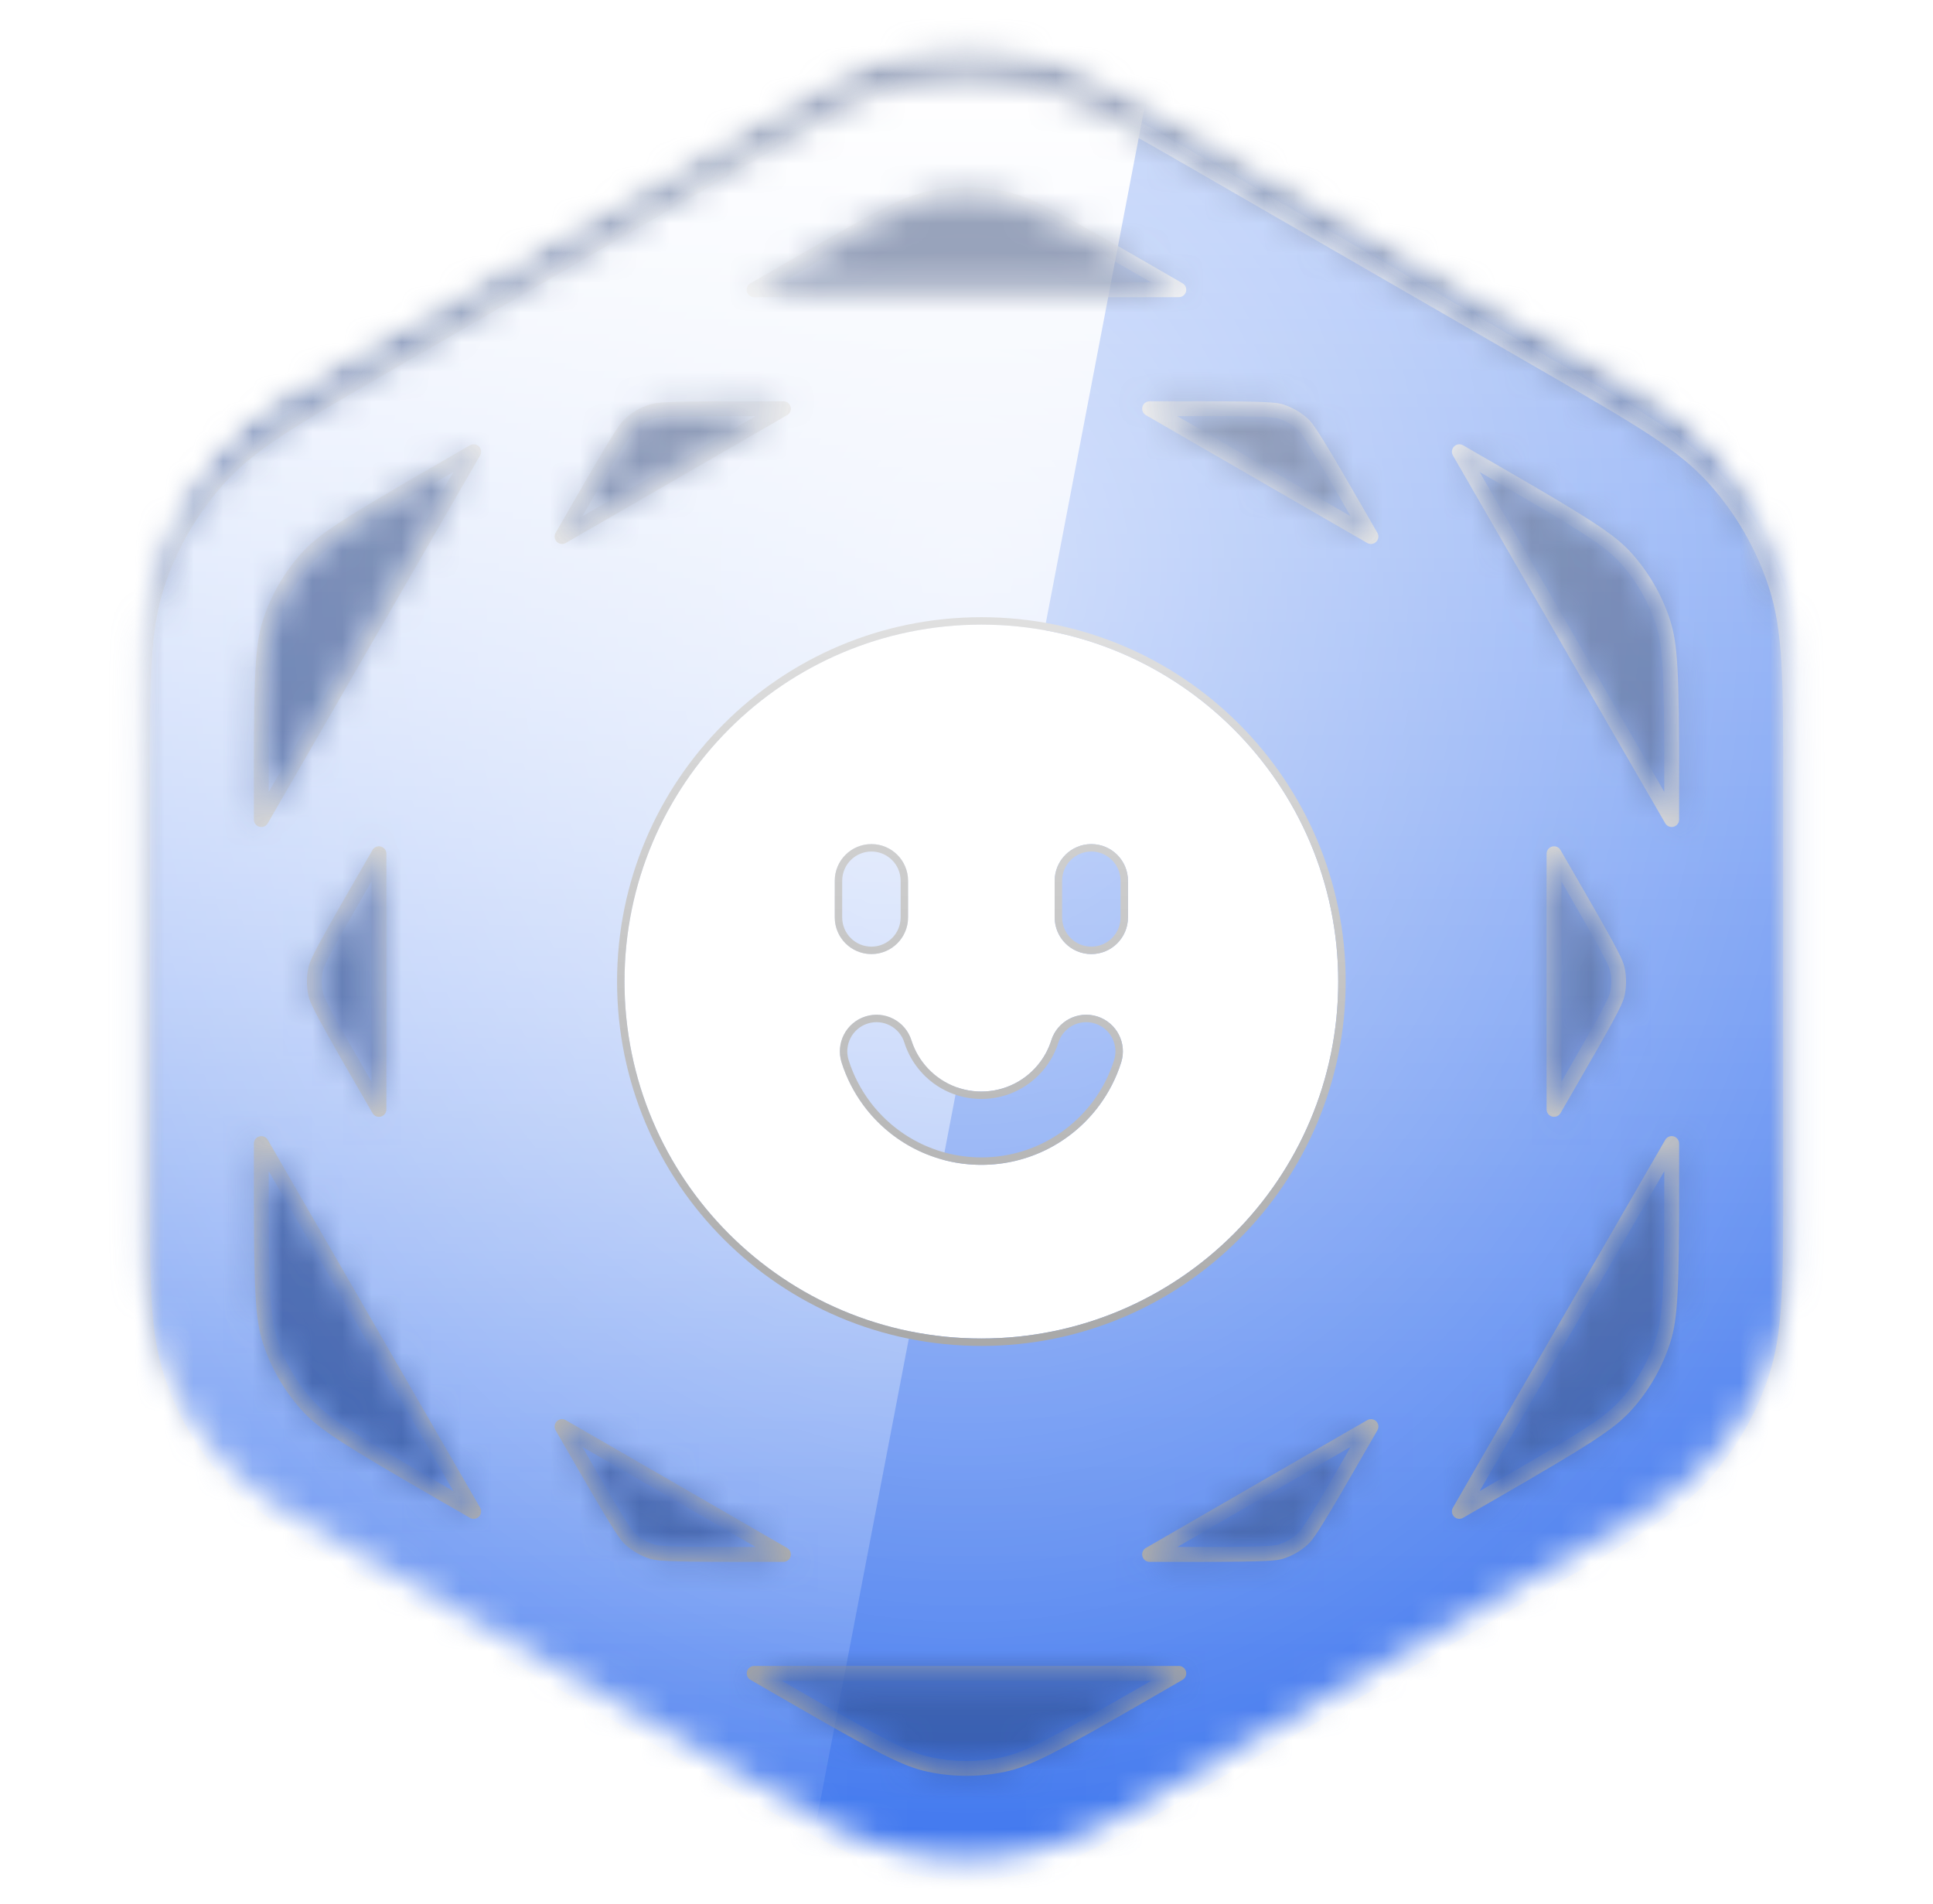 <svg width="65" height="64" viewBox="0 0 65 64" fill="none" xmlns="http://www.w3.org/2000/svg">
<mask id="mask0_366_7661" style="mask-type:alpha" maskUnits="userSpaceOnUse" x="4" y="1" width="57" height="62">
<path d="M27.5 2.887C30.594 1.1 34.406 1.1 37.5 2.887L55.213 13.113C58.307 14.9 60.213 18.201 60.213 21.773V42.227C60.213 45.799 58.307 49.1 55.213 50.887L37.5 61.113C34.406 62.9 30.594 62.9 27.5 61.113L9.787 50.887C6.693 49.1 4.787 45.799 4.787 42.227V21.773C4.787 18.201 6.693 14.9 9.787 13.113L27.5 2.887Z" fill="black"/>
</mask>
<g mask="url(#mask0_366_7661)">
<mask id="mask1_366_7661" style="mask-type:alpha" maskUnits="userSpaceOnUse" x="4" y="1" width="57" height="62">
<path d="M27.5 2.887C30.594 1.1 34.406 1.1 37.5 2.887L55.213 13.113C58.307 14.9 60.213 18.201 60.213 21.773V42.227C60.213 45.799 58.307 49.1 55.213 50.887L37.5 61.113C34.406 62.9 30.594 62.9 27.5 61.113L9.787 50.887C6.693 49.1 4.787 45.799 4.787 42.227V21.773C4.787 18.201 6.693 14.9 9.787 13.113L27.5 2.887Z" fill="url(#paint0_linear_366_7661)"/>
</mask>
<g mask="url(#mask1_366_7661)">
<rect x="-9.764" y="-10.264" width="84.528" height="84.528" fill="#3D75EE"/>
<rect x="-9.764" y="-10.264" width="84.528" height="84.528" fill="url(#paint1_linear_366_7661)" fill-opacity="0.6" style="mix-blend-mode:overlay"/>
<rect x="-9.764" y="-10.264" width="84.528" height="84.528" fill="url(#paint2_radial_366_7661)" fill-opacity="0.6" style="mix-blend-mode:overlay"/>
<rect x="-9.764" y="-10.264" width="84.528" height="84.528" fill="black" fill-opacity="0.16" style="mix-blend-mode:overlay"/>
<rect x="-9.764" y="-10.264" width="84.528" height="84.528" fill="black" fill-opacity="0.12" style="mix-blend-mode:darken"/>
</g>
<g filter="url(#filter0_d_366_7661)">
<mask id="mask2_366_7661" style="mask-type:alpha" maskUnits="userSpaceOnUse" x="4" y="1" width="57" height="62">
<path fill-rule="evenodd" clip-rule="evenodd" d="M50.213 14.845L49.073 14.187L56.213 26.554V25.238C56.213 21.602 56.166 20.68 55.919 19.919C55.659 19.12 55.234 18.384 54.672 17.759C54.136 17.164 53.361 16.663 50.213 14.845ZM38.5 8.083L39.64 8.741L25.36 8.741L26.5 8.083C29.648 6.265 30.47 5.844 31.253 5.678C32.075 5.503 32.925 5.503 33.748 5.678C34.53 5.844 35.352 6.265 38.5 8.083ZM14.787 14.845L15.927 14.187L8.787 26.554V25.238C8.787 21.602 8.834 20.68 9.081 19.919C9.341 19.12 9.766 18.384 10.328 17.759C10.864 17.164 11.639 16.663 14.787 14.845ZM8.787 38.762V37.446L15.927 49.813L14.787 49.155C11.639 47.337 10.864 46.836 10.328 46.241C9.766 45.616 9.341 44.88 9.081 44.081C8.834 43.32 8.787 42.397 8.787 38.762ZM26.5 55.917L25.36 55.259L39.64 55.259L38.5 55.917C35.352 57.734 34.53 58.155 33.748 58.322C32.925 58.497 32.075 58.497 31.253 58.322C30.47 58.155 29.648 57.734 26.5 55.917ZM50.213 49.155L49.073 49.813L56.213 37.446V38.762C56.213 42.397 56.166 43.32 55.919 44.081C55.659 44.88 55.234 45.616 54.672 46.241C54.136 46.836 53.361 47.337 50.213 49.155ZM30.421 1.765C28.872 2.095 27.414 2.936 24.5 4.619L12.787 11.381C9.873 13.064 8.416 13.905 7.356 15.082C6.418 16.123 5.71 17.35 5.277 18.683C4.787 20.189 4.787 21.872 4.787 25.238V38.762C4.787 42.128 4.787 43.81 5.277 45.316C5.71 46.649 6.418 47.876 7.356 48.918C8.416 50.095 9.873 50.936 12.787 52.619L24.5 59.381C27.414 61.064 28.872 61.905 30.421 62.234C31.792 62.526 33.208 62.526 34.579 62.234C36.128 61.905 37.586 61.064 40.5 59.381L52.213 52.619L52.213 52.619L52.213 52.619C55.127 50.936 56.584 50.095 57.644 48.918C58.582 47.876 59.29 46.649 59.723 45.316C60.213 43.81 60.213 42.128 60.213 38.762V25.238C60.213 21.872 60.213 20.189 59.723 18.683C59.29 17.35 58.582 16.123 57.644 15.082C56.584 13.905 55.127 13.064 52.213 11.381L52.213 11.381L52.213 11.381L40.5 4.619C37.586 2.936 36.128 2.095 34.579 1.765C33.208 1.474 31.792 1.474 30.421 1.765ZM26.343 12.741H24.614C22.325 12.741 22.076 12.787 21.918 12.839C21.651 12.925 21.405 13.067 21.197 13.255C21.074 13.366 20.909 13.559 19.764 15.541L18.9 17.039L26.343 12.741ZM38.657 12.741L46.1 17.039L45.236 15.541C44.091 13.559 43.926 13.366 43.803 13.255C43.594 13.067 43.349 12.925 43.083 12.839C42.924 12.787 42.675 12.741 40.386 12.741H38.657ZM12.743 27.702L11.878 29.2C10.734 31.182 10.649 31.421 10.615 31.584C10.556 31.858 10.556 32.142 10.615 32.416C10.649 32.578 10.734 32.818 11.878 34.8L12.743 36.297V27.702ZM18.899 46.961L26.343 51.259H24.614C22.325 51.259 22.076 51.212 21.918 51.161C21.651 51.074 21.405 50.933 21.197 50.745C21.074 50.634 20.909 50.441 19.764 48.459L18.899 46.961ZM38.657 51.259H40.386C42.675 51.259 42.924 51.212 43.083 51.161C43.349 51.074 43.594 50.933 43.803 50.745C43.926 50.634 44.091 50.441 45.236 48.459L46.1 46.961L38.657 51.259ZM53.122 29.2L52.257 27.702V36.297L53.122 34.8C54.266 32.818 54.351 32.578 54.385 32.416C54.443 32.142 54.443 31.858 54.385 31.584C54.351 31.421 54.266 31.182 53.122 29.2Z" fill="black"/>
</mask>
<g mask="url(#mask2_366_7661)">
<rect x="-9.765" y="-10.264" width="84.528" height="84.528" fill="#3D75EE"/>
<rect x="-9.765" y="-10.264" width="84.528" height="84.528" fill="url(#paint3_linear_366_7661)" fill-opacity="0.6" style="mix-blend-mode:overlay"/>
<rect x="-9.765" y="-10.264" width="84.528" height="84.528" fill="url(#paint4_radial_366_7661)" fill-opacity="0.6" style="mix-blend-mode:overlay"/>
<g style="mix-blend-mode:soft-light">
<path fill-rule="evenodd" clip-rule="evenodd" d="M-9.765 -10.264H40.952L24.766 74.264H-9.765V-10.264Z" fill="url(#paint5_linear_366_7661)" style="mix-blend-mode:lighten"/>
</g>
<g style="mix-blend-mode:soft-light">
<mask id="path-10-inside-1_366_7661" fill="white">
<path fill-rule="evenodd" clip-rule="evenodd" d="M50.213 14.845L49.073 14.187L56.213 26.554V25.238C56.213 21.602 56.166 20.68 55.919 19.919C55.659 19.12 55.234 18.384 54.672 17.759C54.136 17.164 53.361 16.663 50.213 14.845ZM38.5 8.083L39.64 8.741L25.36 8.741L26.5 8.083C29.648 6.265 30.47 5.844 31.253 5.678C32.075 5.503 32.925 5.503 33.748 5.678C34.53 5.844 35.352 6.265 38.5 8.083ZM14.787 14.845L15.927 14.187L8.787 26.554V25.238C8.787 21.602 8.834 20.68 9.081 19.919C9.341 19.12 9.766 18.384 10.328 17.759C10.864 17.164 11.639 16.663 14.787 14.845ZM8.787 38.762V37.446L15.927 49.813L14.787 49.155C11.639 47.337 10.864 46.836 10.328 46.241C9.766 45.616 9.341 44.88 9.081 44.081C8.834 43.32 8.787 42.397 8.787 38.762ZM26.5 55.917L25.36 55.259L39.64 55.259L38.5 55.917C35.352 57.734 34.53 58.155 33.748 58.322C32.925 58.497 32.075 58.497 31.253 58.322C30.47 58.155 29.648 57.734 26.5 55.917ZM50.213 49.155L49.073 49.813L56.213 37.446V38.762C56.213 42.397 56.166 43.32 55.919 44.081C55.659 44.88 55.234 45.616 54.672 46.241C54.136 46.836 53.361 47.337 50.213 49.155ZM30.421 1.765C28.872 2.095 27.414 2.936 24.5 4.619L12.787 11.381C9.873 13.064 8.416 13.905 7.356 15.082C6.418 16.123 5.71 17.35 5.277 18.683C4.787 20.189 4.787 21.872 4.787 25.238V38.762C4.787 42.128 4.787 43.81 5.277 45.316C5.71 46.649 6.418 47.876 7.356 48.918C8.416 50.095 9.873 50.936 12.787 52.619L24.5 59.381C27.414 61.064 28.872 61.905 30.421 62.234C31.792 62.526 33.208 62.526 34.579 62.234C36.128 61.905 37.586 61.064 40.5 59.381L52.213 52.619L52.213 52.619L52.213 52.619C55.127 50.936 56.584 50.095 57.644 48.918C58.582 47.876 59.29 46.649 59.723 45.316C60.213 43.81 60.213 42.128 60.213 38.762V25.238C60.213 21.872 60.213 20.189 59.723 18.683C59.29 17.35 58.582 16.123 57.644 15.082C56.584 13.905 55.127 13.064 52.213 11.381L52.213 11.381L52.213 11.381L40.5 4.619C37.586 2.936 36.128 2.095 34.579 1.765C33.208 1.474 31.792 1.474 30.421 1.765ZM26.343 12.741H24.614C22.325 12.741 22.076 12.787 21.918 12.839C21.651 12.925 21.405 13.067 21.197 13.255C21.074 13.366 20.909 13.559 19.764 15.541L18.9 17.039L26.343 12.741ZM38.657 12.741L46.1 17.039L45.236 15.541C44.091 13.559 43.926 13.366 43.803 13.255C43.594 13.067 43.349 12.925 43.083 12.839C42.924 12.787 42.675 12.741 40.386 12.741H38.657ZM12.743 27.702L11.878 29.2C10.734 31.182 10.649 31.421 10.615 31.584C10.556 31.858 10.556 32.142 10.615 32.416C10.649 32.578 10.734 32.818 11.878 34.8L12.743 36.297V27.702ZM18.899 46.961L26.343 51.259H24.614C22.325 51.259 22.076 51.212 21.918 51.161C21.651 51.074 21.405 50.933 21.197 50.745C21.074 50.634 20.909 50.441 19.764 48.459L18.899 46.961ZM38.657 51.259H40.386C42.675 51.259 42.924 51.212 43.083 51.161C43.349 51.074 43.594 50.933 43.803 50.745C43.926 50.634 44.091 50.441 45.236 48.459L46.1 46.961L38.657 51.259ZM53.122 29.2L52.257 27.702V36.297L53.122 34.8C54.266 32.818 54.351 32.578 54.385 32.416C54.443 32.142 54.443 31.858 54.385 31.584C54.351 31.421 54.266 31.182 53.122 29.2Z"/>
</mask>
<path d="M49.073 14.187L49.198 13.97C49.1 13.914 48.976 13.93 48.896 14.01C48.816 14.09 48.8 14.214 48.856 14.312L49.073 14.187ZM50.213 14.845L50.338 14.629L50.213 14.845ZM56.213 26.554L55.996 26.679C56.053 26.777 56.168 26.825 56.278 26.795C56.387 26.766 56.463 26.667 56.463 26.554H56.213ZM55.919 19.919L56.157 19.842L55.919 19.919ZM54.672 17.759L54.858 17.591L54.672 17.759ZM39.64 8.741V8.991C39.753 8.991 39.852 8.915 39.881 8.806C39.911 8.696 39.863 8.581 39.765 8.524L39.64 8.741ZM38.5 8.083L38.375 8.299L38.5 8.083ZM25.36 8.741L25.235 8.524C25.137 8.581 25.089 8.696 25.119 8.806C25.148 8.915 25.247 8.991 25.36 8.991V8.741ZM26.5 8.083L26.375 7.866L26.5 8.083ZM31.253 5.678L31.201 5.433L31.253 5.678ZM33.748 5.678L33.799 5.433L33.748 5.678ZM15.927 14.187L16.144 14.312C16.2 14.214 16.184 14.09 16.104 14.01C16.024 13.93 15.9 13.914 15.802 13.97L15.927 14.187ZM14.787 14.845L14.662 14.629L14.787 14.845ZM8.787 26.554H8.537C8.537 26.667 8.613 26.766 8.722 26.795C8.832 26.825 8.947 26.777 9.004 26.679L8.787 26.554ZM9.081 19.919L9.319 19.997L9.319 19.997L9.081 19.919ZM10.328 17.759L10.143 17.591L10.328 17.759ZM8.787 37.446L9.004 37.321C8.947 37.223 8.832 37.175 8.722 37.205C8.613 37.234 8.537 37.333 8.537 37.446H8.787ZM15.927 49.813L15.802 50.029C15.9 50.086 16.024 50.069 16.104 49.989C16.184 49.91 16.2 49.786 16.144 49.688L15.927 49.813ZM14.787 49.155L14.912 48.938L14.787 49.155ZM10.328 46.241L10.514 46.074H10.514L10.328 46.241ZM9.081 44.081L8.843 44.158L9.081 44.081ZM25.36 55.259V55.009C25.247 55.009 25.148 55.085 25.119 55.194C25.089 55.303 25.137 55.419 25.235 55.475L25.36 55.259ZM26.5 55.917L26.625 55.7L26.5 55.917ZM39.64 55.259L39.765 55.475C39.863 55.419 39.911 55.303 39.881 55.194C39.852 55.085 39.753 55.009 39.64 55.009V55.259ZM38.5 55.917L38.375 55.7L38.5 55.917ZM33.748 58.322L33.799 58.566L33.748 58.322ZM31.253 58.322L31.305 58.077L31.253 58.322ZM49.073 49.813L48.856 49.688C48.8 49.786 48.816 49.91 48.896 49.989C48.976 50.069 49.1 50.086 49.198 50.029L49.073 49.813ZM50.213 49.155L50.338 49.371L50.213 49.155ZM56.213 37.446H56.463C56.463 37.333 56.387 37.234 56.278 37.204C56.168 37.175 56.053 37.223 55.996 37.321L56.213 37.446ZM55.919 44.081L56.157 44.158L55.919 44.081ZM54.672 46.241L54.858 46.408L54.672 46.241ZM24.5 4.619L24.625 4.835L24.5 4.619ZM30.421 1.765L30.473 2.01L30.421 1.765ZM12.787 11.381L12.912 11.598L12.787 11.381ZM7.356 15.082L7.17 14.915L7.356 15.082ZM5.277 18.683L5.039 18.606L5.039 18.606L5.277 18.683ZM5.277 45.316L5.514 45.239L5.277 45.316ZM7.356 48.918L7.17 49.085L7.356 48.918ZM12.787 52.619L12.912 52.402L12.787 52.619ZM24.5 59.381L24.375 59.598L24.5 59.381ZM30.421 62.234L30.473 61.99H30.473L30.421 62.234ZM34.579 62.234L34.527 61.99H34.527L34.579 62.234ZM40.5 59.381L40.625 59.598L40.5 59.381ZM52.213 52.619L52.101 52.395C52.096 52.397 52.092 52.4 52.088 52.402L52.213 52.619ZM52.213 52.619L52.325 52.843L52.334 52.837L52.213 52.619ZM52.213 52.619L52.334 52.837L52.338 52.835L52.213 52.619ZM57.644 48.918L57.83 49.085L57.644 48.918ZM59.723 45.316L59.961 45.394L59.723 45.316ZM59.723 18.683L59.961 18.606V18.606L59.723 18.683ZM57.644 15.082L57.83 14.915V14.915L57.644 15.082ZM52.213 11.381L52.338 11.165L52.333 11.162L52.213 11.381ZM52.213 11.381L52.333 11.162L52.331 11.161L52.213 11.381ZM52.213 11.381L52.088 11.598L52.095 11.601L52.213 11.381ZM40.5 4.619L40.625 4.402L40.5 4.619ZM34.579 1.765L34.631 1.521V1.521L34.579 1.765ZM26.343 12.741L26.468 12.957C26.566 12.901 26.614 12.786 26.585 12.676C26.555 12.567 26.456 12.491 26.343 12.491V12.741ZM21.918 12.839L21.995 13.077H21.995L21.918 12.839ZM21.197 13.255L21.03 13.069L21.197 13.255ZM19.764 15.541L19.981 15.666L19.764 15.541ZM18.9 17.039L18.683 16.914C18.627 17.012 18.643 17.135 18.723 17.215C18.803 17.295 18.927 17.312 19.025 17.255L18.9 17.039ZM38.657 12.741V12.491C38.544 12.491 38.444 12.567 38.415 12.676C38.386 12.786 38.434 12.901 38.532 12.957L38.657 12.741ZM46.1 17.039L45.975 17.255C46.073 17.312 46.197 17.295 46.277 17.215C46.357 17.135 46.373 17.012 46.317 16.914L46.1 17.039ZM45.236 15.541L45.452 15.416L45.236 15.541ZM43.803 13.255L43.97 13.069L43.97 13.069L43.803 13.255ZM43.083 12.839L43.16 12.601L43.16 12.601L43.083 12.839ZM40.386 12.741V12.491V12.741ZM11.878 29.2L12.095 29.325L11.878 29.2ZM12.743 27.702H12.993C12.993 27.589 12.917 27.49 12.808 27.461C12.698 27.431 12.583 27.479 12.526 27.577L12.743 27.702ZM10.615 31.584L10.37 31.532V31.532L10.615 31.584ZM10.615 32.416L10.859 32.364L10.615 32.416ZM11.878 34.8L12.095 34.675L11.878 34.8ZM12.743 36.297L12.526 36.422C12.583 36.52 12.698 36.568 12.808 36.539C12.917 36.51 12.993 36.411 12.993 36.297H12.743ZM26.343 51.259V51.509C26.456 51.509 26.556 51.433 26.585 51.324C26.614 51.214 26.566 51.099 26.468 51.042L26.343 51.259ZM18.899 46.961L19.024 46.745C18.927 46.688 18.803 46.704 18.723 46.784C18.643 46.864 18.627 46.988 18.683 47.086L18.899 46.961ZM21.918 51.161L21.84 51.399L21.84 51.399L21.918 51.161ZM21.197 50.745L21.03 50.931L21.197 50.745ZM19.764 48.459L19.548 48.584L19.764 48.459ZM38.657 51.259L38.532 51.042C38.434 51.099 38.386 51.214 38.415 51.324C38.444 51.433 38.543 51.509 38.657 51.509V51.259ZM43.083 51.161L43.005 50.923L43.005 50.923L43.083 51.161ZM43.803 50.745L43.635 50.559L43.803 50.745ZM45.236 48.459L45.019 48.334L45.236 48.459ZM46.1 46.961L46.317 47.086C46.373 46.988 46.357 46.864 46.277 46.784C46.197 46.704 46.073 46.688 45.975 46.745L46.1 46.961ZM52.257 27.702L52.474 27.577C52.417 27.479 52.302 27.431 52.192 27.461C52.083 27.49 52.007 27.589 52.007 27.702H52.257ZM53.122 29.2L52.905 29.325L53.122 29.2ZM52.257 36.297H52.007C52.007 36.411 52.083 36.51 52.192 36.539C52.302 36.568 52.417 36.52 52.474 36.422L52.257 36.297ZM53.122 34.8L52.905 34.675L53.122 34.8ZM54.385 32.416L54.63 32.468V32.468L54.385 32.416ZM54.385 31.584L54.63 31.532V31.532L54.385 31.584ZM48.948 14.403L50.088 15.062L50.338 14.629L49.198 13.97L48.948 14.403ZM56.429 26.429L49.289 14.062L48.856 14.312L55.996 26.679L56.429 26.429ZM55.963 25.238V26.554H56.463V25.238H55.963ZM55.681 19.997C55.913 20.71 55.963 21.583 55.963 25.238H56.463C56.463 21.622 56.419 20.65 56.157 19.842L55.681 19.997ZM54.486 17.926C55.025 18.525 55.432 19.23 55.681 19.997L56.157 19.842C55.886 19.009 55.444 18.242 54.858 17.591L54.486 17.926ZM50.088 15.062C53.253 16.889 53.984 17.368 54.486 17.926L54.858 17.591C54.289 16.96 53.469 16.436 50.338 14.629L50.088 15.062ZM39.765 8.524L38.625 7.866L38.375 8.299L39.515 8.957L39.765 8.524ZM25.36 8.991L39.64 8.991V8.491L25.36 8.491V8.991ZM26.375 7.866L25.235 8.524L25.485 8.957L26.625 8.299L26.375 7.866ZM31.201 5.433C30.37 5.61 29.506 6.058 26.375 7.866L26.625 8.299C29.79 6.472 30.571 6.079 31.305 5.923L31.201 5.433ZM33.799 5.433C32.943 5.251 32.057 5.251 31.201 5.433L31.305 5.923C32.093 5.755 32.907 5.755 33.696 5.923L33.799 5.433ZM38.625 7.866C35.494 6.058 34.63 5.61 33.799 5.433L33.696 5.923C34.429 6.079 35.21 6.472 38.375 8.299L38.625 7.866ZM15.802 13.97L14.662 14.629L14.912 15.062L16.052 14.403L15.802 13.97ZM9.004 26.679L16.144 14.312L15.711 14.062L8.571 26.429L9.004 26.679ZM8.537 25.238V26.554H9.037V25.238H8.537ZM8.843 19.842C8.581 20.65 8.537 21.622 8.537 25.238H9.037C9.037 21.583 9.087 20.71 9.319 19.997L8.843 19.842ZM10.143 17.591C9.556 18.242 9.114 19.009 8.843 19.842L9.319 19.997C9.568 19.23 9.975 18.525 10.514 17.926L10.143 17.591ZM14.662 14.629C11.531 16.436 10.711 16.96 10.143 17.591L10.514 17.926C11.016 17.368 11.747 16.889 14.912 15.062L14.662 14.629ZM8.537 37.446V38.762H9.037V37.446H8.537ZM16.144 49.688L9.004 37.321L8.571 37.571L15.711 49.938L16.144 49.688ZM14.662 49.371L15.802 50.029L16.052 49.596L14.912 48.938L14.662 49.371ZM10.143 46.408C10.711 47.04 11.531 47.563 14.662 49.371L14.912 48.938C11.747 47.111 11.016 46.632 10.514 46.074L10.143 46.408ZM8.843 44.158C9.114 44.991 9.556 45.758 10.143 46.408L10.514 46.074C9.975 45.475 9.568 44.77 9.319 44.003L8.843 44.158ZM8.537 38.762C8.537 42.378 8.581 43.35 8.843 44.158L9.319 44.003C9.087 43.29 9.037 42.417 9.037 38.762H8.537ZM25.235 55.475L26.375 56.133L26.625 55.7L25.485 55.042L25.235 55.475ZM39.64 55.009L25.36 55.009V55.509L39.64 55.509V55.009ZM38.625 56.133L39.765 55.475L39.515 55.042L38.375 55.7L38.625 56.133ZM33.799 58.566C34.63 58.39 35.494 57.941 38.625 56.133L38.375 55.7C35.21 57.528 34.429 57.921 33.696 58.077L33.799 58.566ZM31.201 58.566C32.057 58.748 32.943 58.748 33.799 58.566L33.696 58.077C32.907 58.245 32.093 58.245 31.305 58.077L31.201 58.566ZM26.375 56.133C29.506 57.941 30.37 58.39 31.201 58.566L31.305 58.077C30.571 57.921 29.79 57.528 26.625 55.7L26.375 56.133ZM49.198 50.029L50.338 49.371L50.088 48.938L48.948 49.596L49.198 50.029ZM55.996 37.321L48.856 49.688L49.289 49.938L56.429 37.571L55.996 37.321ZM56.463 38.762V37.446H55.963V38.762H56.463ZM56.157 44.158C56.419 43.35 56.463 42.378 56.463 38.762H55.963C55.963 42.417 55.913 43.29 55.681 44.003L56.157 44.158ZM54.858 46.408C55.444 45.758 55.886 44.991 56.157 44.158L55.681 44.003C55.432 44.77 55.025 45.475 54.486 46.074L54.858 46.408ZM50.338 49.371C53.469 47.563 54.289 47.04 54.858 46.408L54.486 46.074C53.984 46.632 53.253 47.111 50.088 48.938L50.338 49.371ZM24.625 4.835C27.554 3.144 28.971 2.329 30.473 2.01L30.369 1.521C28.772 1.86 27.275 2.728 24.375 4.402L24.625 4.835ZM12.912 11.598L24.625 4.835L24.375 4.402L12.662 11.165L12.912 11.598ZM7.542 15.249C8.569 14.109 9.983 13.289 12.912 11.598L12.662 11.165C9.762 12.839 8.263 13.701 7.17 14.915L7.542 15.249ZM5.514 18.761C5.937 17.461 6.627 16.265 7.542 15.249L7.17 14.915C6.209 15.982 5.483 17.24 5.039 18.606L5.514 18.761ZM5.037 25.238C5.037 21.855 5.04 20.22 5.514 18.761L5.039 18.606C4.534 20.159 4.537 21.889 4.537 25.238H5.037ZM5.037 38.762V25.238H4.537V38.762H5.037ZM5.514 45.239C5.04 43.78 5.037 42.144 5.037 38.762H4.537C4.537 42.111 4.534 43.841 5.039 45.394L5.514 45.239ZM7.542 48.75C6.627 47.735 5.937 46.539 5.514 45.239L5.039 45.394C5.483 46.76 6.209 48.017 7.17 49.085L7.542 48.75ZM12.912 52.402C9.983 50.711 8.569 49.891 7.542 48.75L7.17 49.085C8.263 50.298 9.762 51.161 12.662 52.835L12.912 52.402ZM24.625 59.165L12.912 52.402L12.662 52.835L24.375 59.598L24.625 59.165ZM30.473 61.99C28.971 61.671 27.554 60.856 24.625 59.165L24.375 59.598C27.275 61.272 28.772 62.139 30.369 62.479L30.473 61.99ZM34.527 61.99C33.191 62.274 31.809 62.274 30.473 61.99L30.369 62.479C31.774 62.778 33.226 62.778 34.631 62.479L34.527 61.99ZM40.375 59.165C37.446 60.856 36.028 61.671 34.527 61.99L34.631 62.479C36.228 62.139 37.725 61.272 40.625 59.598L40.375 59.165ZM52.088 52.402L40.375 59.165L40.625 59.598L52.338 52.835L52.088 52.402ZM52.101 52.395L52.101 52.395L52.325 52.842L52.325 52.842L52.101 52.395ZM52.092 52.4L52.092 52.4L52.334 52.837L52.334 52.837L52.092 52.4ZM57.459 48.75C56.431 49.891 55.017 50.711 52.088 52.402L52.338 52.835C55.238 51.161 56.737 50.298 57.83 49.085L57.459 48.75ZM59.486 45.239C59.063 46.539 58.373 47.735 57.459 48.75L57.83 49.085C58.791 48.017 59.517 46.76 59.961 45.394L59.486 45.239ZM59.963 38.762C59.963 42.144 59.96 43.78 59.486 45.239L59.961 45.394C60.466 43.841 60.463 42.111 60.463 38.762H59.963ZM59.963 25.238V38.762H60.463V25.238H59.963ZM59.486 18.761C59.96 20.22 59.963 21.855 59.963 25.238H60.463C60.463 21.889 60.466 20.159 59.961 18.606L59.486 18.761ZM57.459 15.249C58.373 16.265 59.063 17.461 59.486 18.761L59.961 18.606C59.517 17.24 58.791 15.982 57.83 14.915L57.459 15.249ZM52.088 11.598C55.017 13.289 56.431 14.109 57.459 15.249L57.83 14.915C56.737 13.701 55.238 12.839 52.338 11.165L52.088 11.598ZM52.092 11.6L52.093 11.6L52.333 11.162L52.333 11.162L52.092 11.6ZM52.095 11.601L52.095 11.601L52.331 11.161L52.331 11.161L52.095 11.601ZM40.375 4.835L52.088 11.598L52.338 11.165L40.625 4.402L40.375 4.835ZM34.527 2.01C36.028 2.329 37.446 3.144 40.375 4.835L40.625 4.402C37.725 2.728 36.228 1.86 34.631 1.521L34.527 2.01ZM30.473 2.01C31.809 1.726 33.191 1.726 34.527 2.01L34.631 1.521C33.226 1.222 31.774 1.222 30.369 1.521L30.473 2.01ZM24.614 12.991H26.343V12.491H24.614V12.991ZM21.995 13.077C22.042 13.061 22.117 13.038 22.479 13.02C22.84 13.003 23.47 12.991 24.614 12.991V12.491C23.469 12.491 22.829 12.502 22.454 12.521C22.08 12.539 21.951 12.565 21.84 12.601L21.995 13.077ZM21.364 13.44C21.547 13.276 21.762 13.152 21.995 13.077L21.84 12.601C21.54 12.698 21.264 12.858 21.03 13.069L21.364 13.44ZM19.981 15.666C20.553 14.675 20.878 14.136 21.074 13.832C21.27 13.527 21.328 13.474 21.364 13.44L21.03 13.069C20.943 13.147 20.857 13.245 20.653 13.561C20.45 13.876 20.12 14.425 19.548 15.416L19.981 15.666ZM19.116 17.164L19.981 15.666L19.548 15.416L18.683 16.914L19.116 17.164ZM19.025 17.255L26.468 12.957L26.218 12.524L18.775 16.822L19.025 17.255ZM38.532 12.957L45.975 17.255L46.225 16.822L38.782 12.524L38.532 12.957ZM45.019 15.666L45.884 17.164L46.317 16.914L45.452 15.416L45.019 15.666ZM43.635 13.44C43.672 13.474 43.73 13.527 43.926 13.832C44.122 14.136 44.447 14.675 45.019 15.666L45.452 15.416C44.88 14.425 44.55 13.876 44.346 13.561C44.143 13.245 44.057 13.147 43.97 13.069L43.635 13.44ZM43.005 13.077C43.238 13.152 43.453 13.276 43.635 13.44L43.97 13.069C43.736 12.858 43.46 12.698 43.16 12.601L43.005 13.077ZM40.386 12.991C41.53 12.991 42.159 13.003 42.521 13.02C42.883 13.038 42.958 13.061 43.005 13.077L43.16 12.601C43.049 12.565 42.92 12.539 42.545 12.521C42.171 12.502 41.531 12.491 40.386 12.491V12.991ZM38.657 12.991H40.386V12.491H38.657V12.991ZM12.095 29.325L12.959 27.827L12.526 27.577L11.662 29.075L12.095 29.325ZM10.859 31.636C10.87 31.587 10.887 31.511 11.053 31.189C11.218 30.867 11.523 30.316 12.095 29.325L11.662 29.075C11.089 30.066 10.78 30.626 10.608 30.96C10.436 31.294 10.395 31.418 10.37 31.532L10.859 31.636ZM10.859 32.364C10.808 32.124 10.808 31.876 10.859 31.636L10.37 31.532C10.305 31.84 10.305 32.159 10.37 32.468L10.859 32.364ZM12.095 34.675C11.523 33.684 11.218 33.133 11.053 32.811C10.887 32.489 10.87 32.412 10.859 32.364L10.37 32.468C10.395 32.582 10.436 32.706 10.608 33.04C10.78 33.373 11.089 33.934 11.662 34.925L12.095 34.675ZM12.959 36.172L12.095 34.675L11.662 34.925L12.526 36.422L12.959 36.172ZM12.993 36.297V27.702H12.493V36.297H12.993ZM26.468 51.042L19.024 46.745L18.774 47.178L26.218 51.475L26.468 51.042ZM26.343 51.009H24.614V51.509H26.343V51.009ZM24.614 51.009C23.47 51.009 22.84 50.997 22.479 50.979C22.117 50.962 22.042 50.938 21.995 50.923L21.84 51.399C21.951 51.435 22.08 51.461 22.454 51.479C22.829 51.497 23.469 51.509 24.614 51.509V51.009ZM21.995 50.923C21.762 50.847 21.547 50.723 21.364 50.559L21.03 50.931C21.264 51.142 21.54 51.301 21.84 51.399L21.995 50.923ZM21.364 50.559C21.328 50.526 21.27 50.472 21.074 50.168C20.878 49.864 20.553 49.325 19.981 48.334L19.548 48.584C20.12 49.575 20.45 50.124 20.653 50.439C20.857 50.754 20.943 50.853 21.03 50.931L21.364 50.559ZM19.981 48.334L19.116 46.836L18.683 47.086L19.548 48.584L19.981 48.334ZM40.386 51.009H38.657V51.509H40.386V51.009ZM43.005 50.923C42.958 50.938 42.883 50.962 42.521 50.979C42.159 50.997 41.53 51.009 40.386 51.009V51.509C41.531 51.509 42.171 51.497 42.545 51.479C42.92 51.461 43.049 51.435 43.16 51.399L43.005 50.923ZM43.635 50.559C43.453 50.723 43.238 50.847 43.005 50.923L43.16 51.399C43.46 51.301 43.736 51.142 43.97 50.931L43.635 50.559ZM45.019 48.334C44.447 49.325 44.122 49.864 43.926 50.168C43.73 50.472 43.672 50.526 43.635 50.559L43.97 50.931C44.057 50.853 44.143 50.754 44.346 50.439C44.55 50.124 44.88 49.575 45.452 48.584L45.019 48.334ZM45.884 46.836L45.019 48.334L45.452 48.584L46.317 47.086L45.884 46.836ZM45.975 46.745L38.532 51.042L38.782 51.475L46.225 47.178L45.975 46.745ZM52.041 27.827L52.905 29.325L53.338 29.075L52.474 27.577L52.041 27.827ZM52.007 27.702V36.297H52.507V27.702H52.007ZM52.905 34.675L52.041 36.172L52.474 36.422L53.338 34.925L52.905 34.675ZM54.141 32.364C54.13 32.412 54.113 32.489 53.947 32.811C53.782 33.133 53.477 33.684 52.905 34.675L53.338 34.925C53.911 33.934 54.221 33.373 54.392 33.04C54.563 32.706 54.605 32.582 54.63 32.468L54.141 32.364ZM54.141 31.636C54.192 31.876 54.192 32.124 54.141 32.364L54.63 32.468C54.695 32.159 54.695 31.84 54.63 31.532L54.141 31.636ZM52.905 29.325C53.477 30.316 53.782 30.867 53.947 31.189C54.113 31.511 54.13 31.587 54.141 31.636L54.63 31.532C54.605 31.418 54.563 31.294 54.392 30.96C54.221 30.626 53.911 30.066 53.338 29.075L52.905 29.325Z" fill="url(#paint6_linear_366_7661)" mask="url(#path-10-inside-1_366_7661)"/>
</g>
</g>
</g>
<g filter="url(#filter1_d_366_7661)">
<path fill-rule="evenodd" clip-rule="evenodd" d="M33 44C26.373 44 21 38.627 21 32C21 25.373 26.373 20 33 20C39.627 20 45 25.373 45 32C45 38.627 39.627 44 33 44ZM28.299 34.719C28.463 35.239 28.713 35.727 29.036 36.164C29.959 37.411 31.418 38.162 33 38.162C34.582 38.162 36.041 37.411 36.964 36.164C37.287 35.727 37.537 35.239 37.701 34.719C37.906 34.07 37.547 33.377 36.898 33.172C36.248 32.967 35.556 33.327 35.351 33.976C35.269 34.235 35.145 34.479 34.983 34.697C34.52 35.322 33.792 35.697 33 35.697C32.208 35.697 31.48 35.322 31.017 34.697C30.855 34.479 30.731 34.235 30.649 33.976C30.444 33.327 29.752 32.967 29.102 33.172C28.453 33.377 28.094 34.07 28.299 34.719ZM36.697 27.378C36.017 27.378 35.465 27.93 35.465 28.611V29.843C35.465 30.524 36.017 31.076 36.697 31.076C37.378 31.076 37.93 30.524 37.93 29.843V28.611C37.93 27.93 37.378 27.378 36.697 27.378ZM29.303 27.378C28.622 27.378 28.07 27.93 28.07 28.611V29.843C28.07 30.524 28.622 31.076 29.303 31.076C29.983 31.076 30.535 30.524 30.535 29.843V28.611C30.535 27.93 29.983 27.378 29.303 27.378Z" fill="white"/>
<path d="M20.875 32C20.875 38.697 26.303 44.125 33 44.125C39.697 44.125 45.125 38.697 45.125 32C45.125 25.303 39.697 19.875 33 19.875C26.303 19.875 20.875 25.303 20.875 32ZM29.137 36.09C28.822 35.664 28.578 35.188 28.418 34.681C28.234 34.098 28.557 33.476 29.14 33.292C29.723 33.107 30.346 33.431 30.53 34.014C30.616 34.286 30.747 34.542 30.917 34.772C31.403 35.428 32.168 35.822 33 35.822C33.832 35.822 34.597 35.428 35.083 34.772C35.253 34.542 35.384 34.286 35.47 34.014C35.654 33.431 36.277 33.107 36.86 33.292C37.443 33.476 37.766 34.098 37.582 34.681C37.422 35.188 37.178 35.664 36.863 36.09C35.963 37.305 34.542 38.037 33 38.037C31.458 38.037 30.037 37.305 29.137 36.09ZM35.59 28.611C35.59 27.999 36.086 27.503 36.697 27.503C37.309 27.503 37.805 27.999 37.805 28.611V29.843C37.805 30.455 37.309 30.951 36.697 30.951C36.086 30.951 35.59 30.455 35.59 29.843V28.611ZM28.195 28.611C28.195 27.999 28.691 27.503 29.303 27.503C29.914 27.503 30.41 27.999 30.41 28.611V29.843C30.41 30.455 29.914 30.951 29.303 30.951C28.691 30.951 28.195 30.455 28.195 29.843V28.611Z" stroke="url(#paint7_linear_366_7661)" stroke-width="0.25" stroke-linecap="round" style="mix-blend-mode:color-burn"/>
</g>
</g>
<defs>
<filter id="filter0_d_366_7661" x="0.787" y="-1.453" width="63.426" height="68.906" filterUnits="userSpaceOnUse" color-interpolation-filters="sRGB">
<feFlood flood-opacity="0" result="BackgroundImageFix"/>
<feColorMatrix in="SourceAlpha" type="matrix" values="0 0 0 0 0 0 0 0 0 0 0 0 0 0 0 0 0 0 127 0" result="hardAlpha"/>
<feOffset dy="1"/>
<feGaussianBlur stdDeviation="2"/>
<feColorMatrix type="matrix" values="0 0 0 0 0 0 0 0 0 0 0 0 0 0 0 0 0 0 0.16 0"/>
<feBlend mode="color-burn" in2="BackgroundImageFix" result="effect1_dropShadow_366_7661"/>
<feBlend mode="normal" in="SourceGraphic" in2="effect1_dropShadow_366_7661" result="shape"/>
</filter>
<filter id="filter1_d_366_7661" x="14.75" y="14.75" width="36.5" height="36.5" filterUnits="userSpaceOnUse" color-interpolation-filters="sRGB">
<feFlood flood-opacity="0" result="BackgroundImageFix"/>
<feColorMatrix in="SourceAlpha" type="matrix" values="0 0 0 0 0 0 0 0 0 0 0 0 0 0 0 0 0 0 127 0" result="hardAlpha"/>
<feOffset dy="1"/>
<feGaussianBlur stdDeviation="3"/>
<feColorMatrix type="matrix" values="0 0 0 0 0 0 0 0 0 0 0 0 0 0 0 0 0 0 0.12 0"/>
<feBlend mode="plus-darker" in2="BackgroundImageFix" result="effect1_dropShadow_366_7661"/>
<feBlend mode="normal" in="SourceGraphic" in2="effect1_dropShadow_366_7661" result="shape"/>
</filter>
<linearGradient id="paint0_linear_366_7661" x1="0.5" y1="0" x2="0.5" y2="64" gradientUnits="userSpaceOnUse">
<stop stop-color="#FFEDAF"/>
<stop offset="1" stop-color="#F2BE2F"/>
</linearGradient>
<linearGradient id="paint1_linear_366_7661" x1="32.501" y1="-0.686" x2="32.501" y2="64.248" gradientUnits="userSpaceOnUse">
<stop stop-color="white"/>
<stop offset="1" stop-color="white" stop-opacity="0"/>
</linearGradient>
<radialGradient id="paint2_radial_366_7661" cx="0" cy="0" r="1" gradientUnits="userSpaceOnUse" gradientTransform="translate(32.501 17.965) rotate(90) scale(42.828 32.495)">
<stop stop-color="white"/>
<stop offset="1" stop-color="white" stop-opacity="0"/>
</radialGradient>
<linearGradient id="paint3_linear_366_7661" x1="32.499" y1="-0.686" x2="32.499" y2="64.247" gradientUnits="userSpaceOnUse">
<stop stop-color="white"/>
<stop offset="1" stop-color="white" stop-opacity="0"/>
</linearGradient>
<radialGradient id="paint4_radial_366_7661" cx="0" cy="0" r="1" gradientUnits="userSpaceOnUse" gradientTransform="translate(32.499 17.965) rotate(90) scale(42.828 32.495)">
<stop stop-color="white"/>
<stop offset="1" stop-color="white" stop-opacity="0"/>
</radialGradient>
<linearGradient id="paint5_linear_366_7661" x1="-9.765" y1="-10.264" x2="-9.765" y2="74.264" gradientUnits="userSpaceOnUse">
<stop offset="0.135" stop-color="white"/>
<stop offset="0.878" stop-color="white" stop-opacity="0.01"/>
</linearGradient>
<linearGradient id="paint6_linear_366_7661" x1="32.5" y1="1.547" x2="32.5" y2="62.453" gradientUnits="userSpaceOnUse">
<stop stop-color="white"/>
<stop offset="1" stop-color="#999999"/>
</linearGradient>
<linearGradient id="paint7_linear_366_7661" x1="33" y1="20" x2="33" y2="44" gradientUnits="userSpaceOnUse">
<stop stop-color="#DFDFDF"/>
<stop offset="1" stop-color="#A9A9A9"/>
</linearGradient>
</defs>
</svg>
